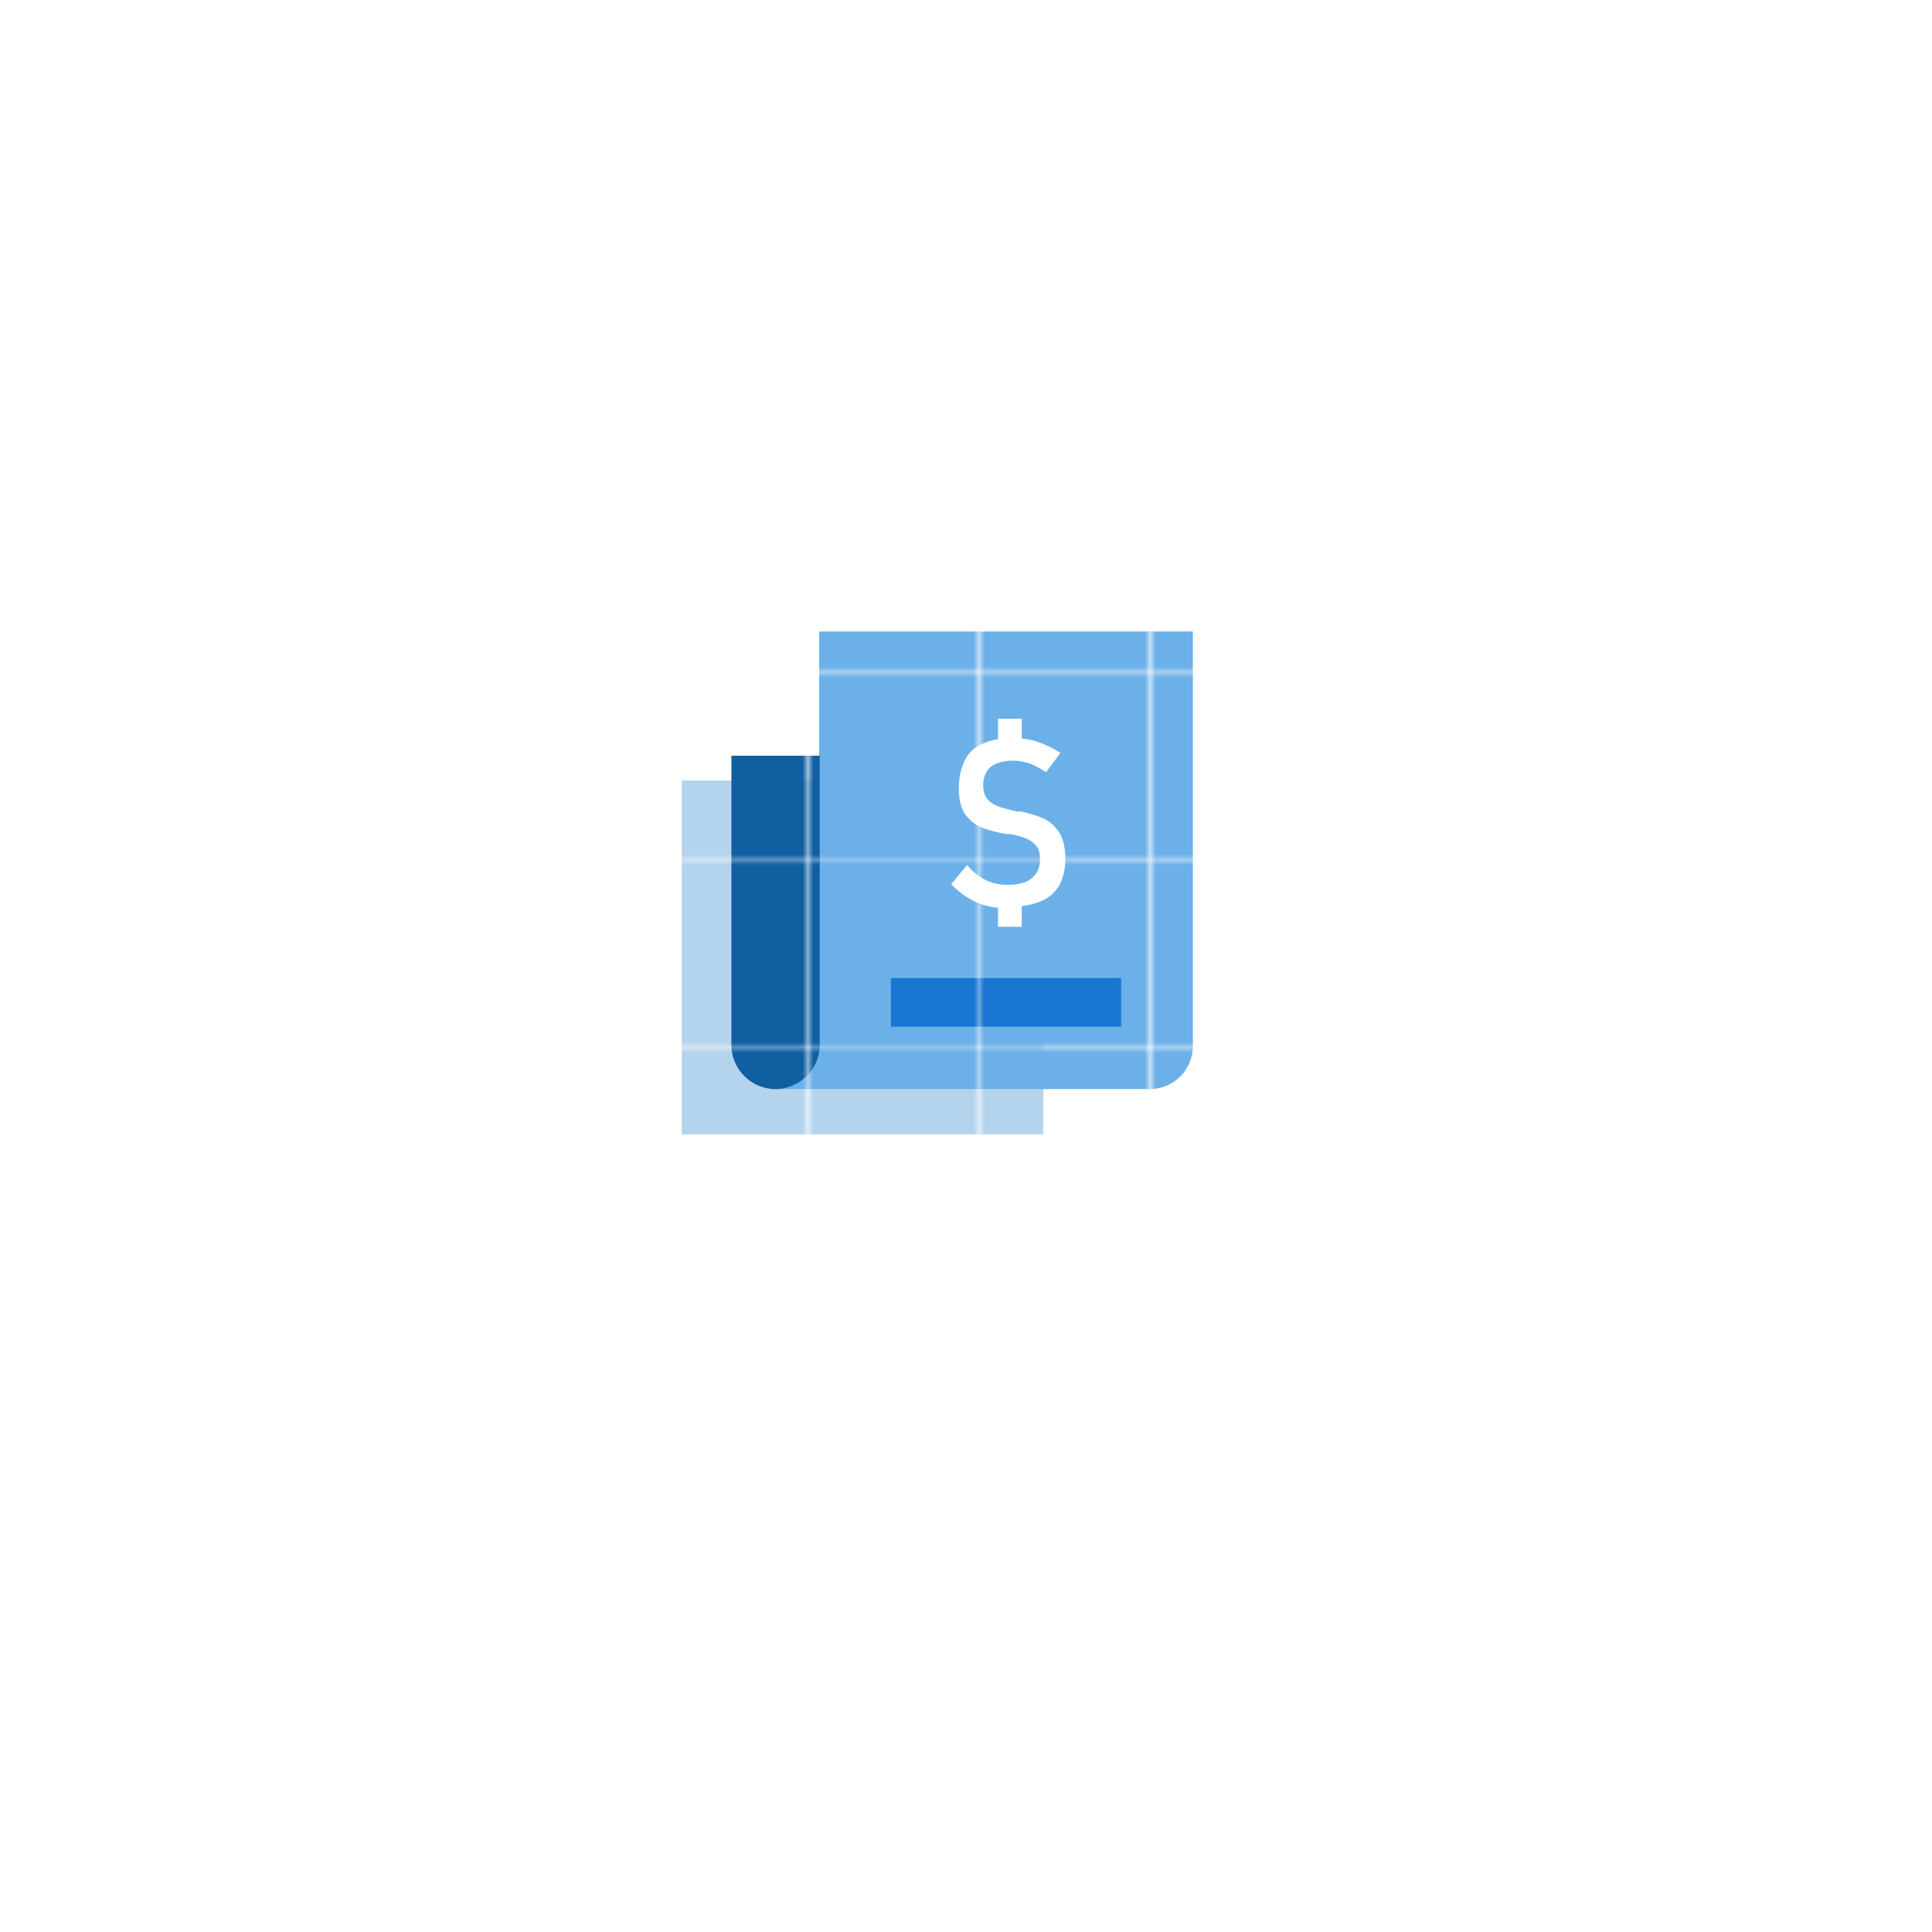 <svg xmlns="http://www.w3.org/2000/svg" xmlns:xlink="http://www.w3.org/1999/xlink" viewBox="0 0 350 350" xmlns:v="https://vecta.io/nano"><pattern y="350" width="30.4" height="33.6" patternUnits="userSpaceOnUse" id="A" viewBox="0 -33.6 30.4 33.6" overflow="visible"><path d="M0-33.6h30.4V0H0z" fill="#1976d2"/></pattern><pattern y="350" width="30.4" height="33.6" patternUnits="userSpaceOnUse" id="B" viewBox="0 -33.6 30.4 33.6" overflow="visible"><path d="M0-33.6h30.4V0H0z" fill="#105fa0"/></pattern><pattern y="350" width="30.4" height="33.6" patternUnits="userSpaceOnUse" id="C" viewBox="0 -33.6 30.4 33.6" overflow="visible"><path d="M0-33.6h30.4V0H0z" fill="#6bb0e8"/></pattern><pattern y="350" width="30.4" height="33.6" patternUnits="userSpaceOnUse" id="D" viewBox="0 -33.6 30.4 33.6" overflow="visible"><path d="M0-33.6h30.4V0H0z" fill="#b4d3ed"/></pattern><pattern id="E" xlink:href="#D" patternTransform="matrix(1 0 0 1 -8.125 -23.743)"/><path d="M123.5 141.4H189v64.1h-65.5z" fill="url(#E)"/><pattern id="F" xlink:href="#C" patternTransform="matrix(1 0 0 1 -8.125 -23.743)"/><path d="M216.1 114.4v75.1c0 4.3-3.5 7.8-7.8 7.8h-66.8l.1-.1c3.9-.6 6.8-3.9 6.8-7.9v-74.9h67.7z" fill="url(#F)"/><pattern id="G" xlink:href="#B" patternTransform="matrix(1 0 0 1 -8.125 -23.743)"/><path d="M148.5 136.9v52.4c0 4-3 7.3-6.8 7.9-.4.1-.8.1-1.2.1-4.4 0-8-3.6-8-8v-52.4h16z" fill="url(#G)"/><pattern id="H" xlink:href="#A" patternTransform="matrix(1 0 0 1 -8.125 -23.743)"/><path d="M161.4 177.2h41.7v8.8h-41.7z" fill="url(#H)"/><path d="M178.7 164.1c-1.2-.3-2.3-.8-3.4-1.5-1.1-.6-2-1.5-3-2.4l2.9-3.5c1 1.2 2.1 2.1 3.3 2.7s2.5.9 4 .9c2 0 3.5-.4 4.4-1.2 1-.8 1.5-1.9 1.5-3.5h0c0-1-.2-1.8-.7-2.4s-1.1-1-1.8-1.3c-.8-.3-1.7-.6-2.9-.8h-.1-.1-.2-.2c-1.9-.3-3.4-.7-4.5-1.2-1.2-.4-2.1-1.2-3-2.3-.8-1.1-1.2-2.7-1.2-4.8h0c0-2 .4-3.7 1.1-5.1s1.8-2.4 3.3-3c1.5-.7 3.3-1 5.5-1 1 0 1.9.1 2.9.3s1.9.5 2.8.9 1.9.9 2.8 1.5l-2.6 3.5c-1-.7-2-1.2-3-1.6-1-.3-2-.5-2.9-.5-1.8 0-3.2.4-4.1 1.1-.9.8-1.4 1.9-1.4 3.4h0c0 1 .3 1.9.8 2.5s1.2 1 2 1.3 1.9.6 3.3.9h.2.2.2.2c1.6.4 3 .8 4.1 1.3s2 1.4 2.8 2.5c.7 1.2 1.1 2.7 1.1 4.7h0c0 2-.4 3.6-1.1 4.9-.8 1.3-1.9 2.3-3.4 2.9s-3.4 1-5.7 1c-1.6.3-2.9.1-4.1-.2zm2.1-33.9h4.3v4.8h-4.3v-4.8zm0 32.7h4.3v5h-4.3v-5z" fill="#fff"/></svg>